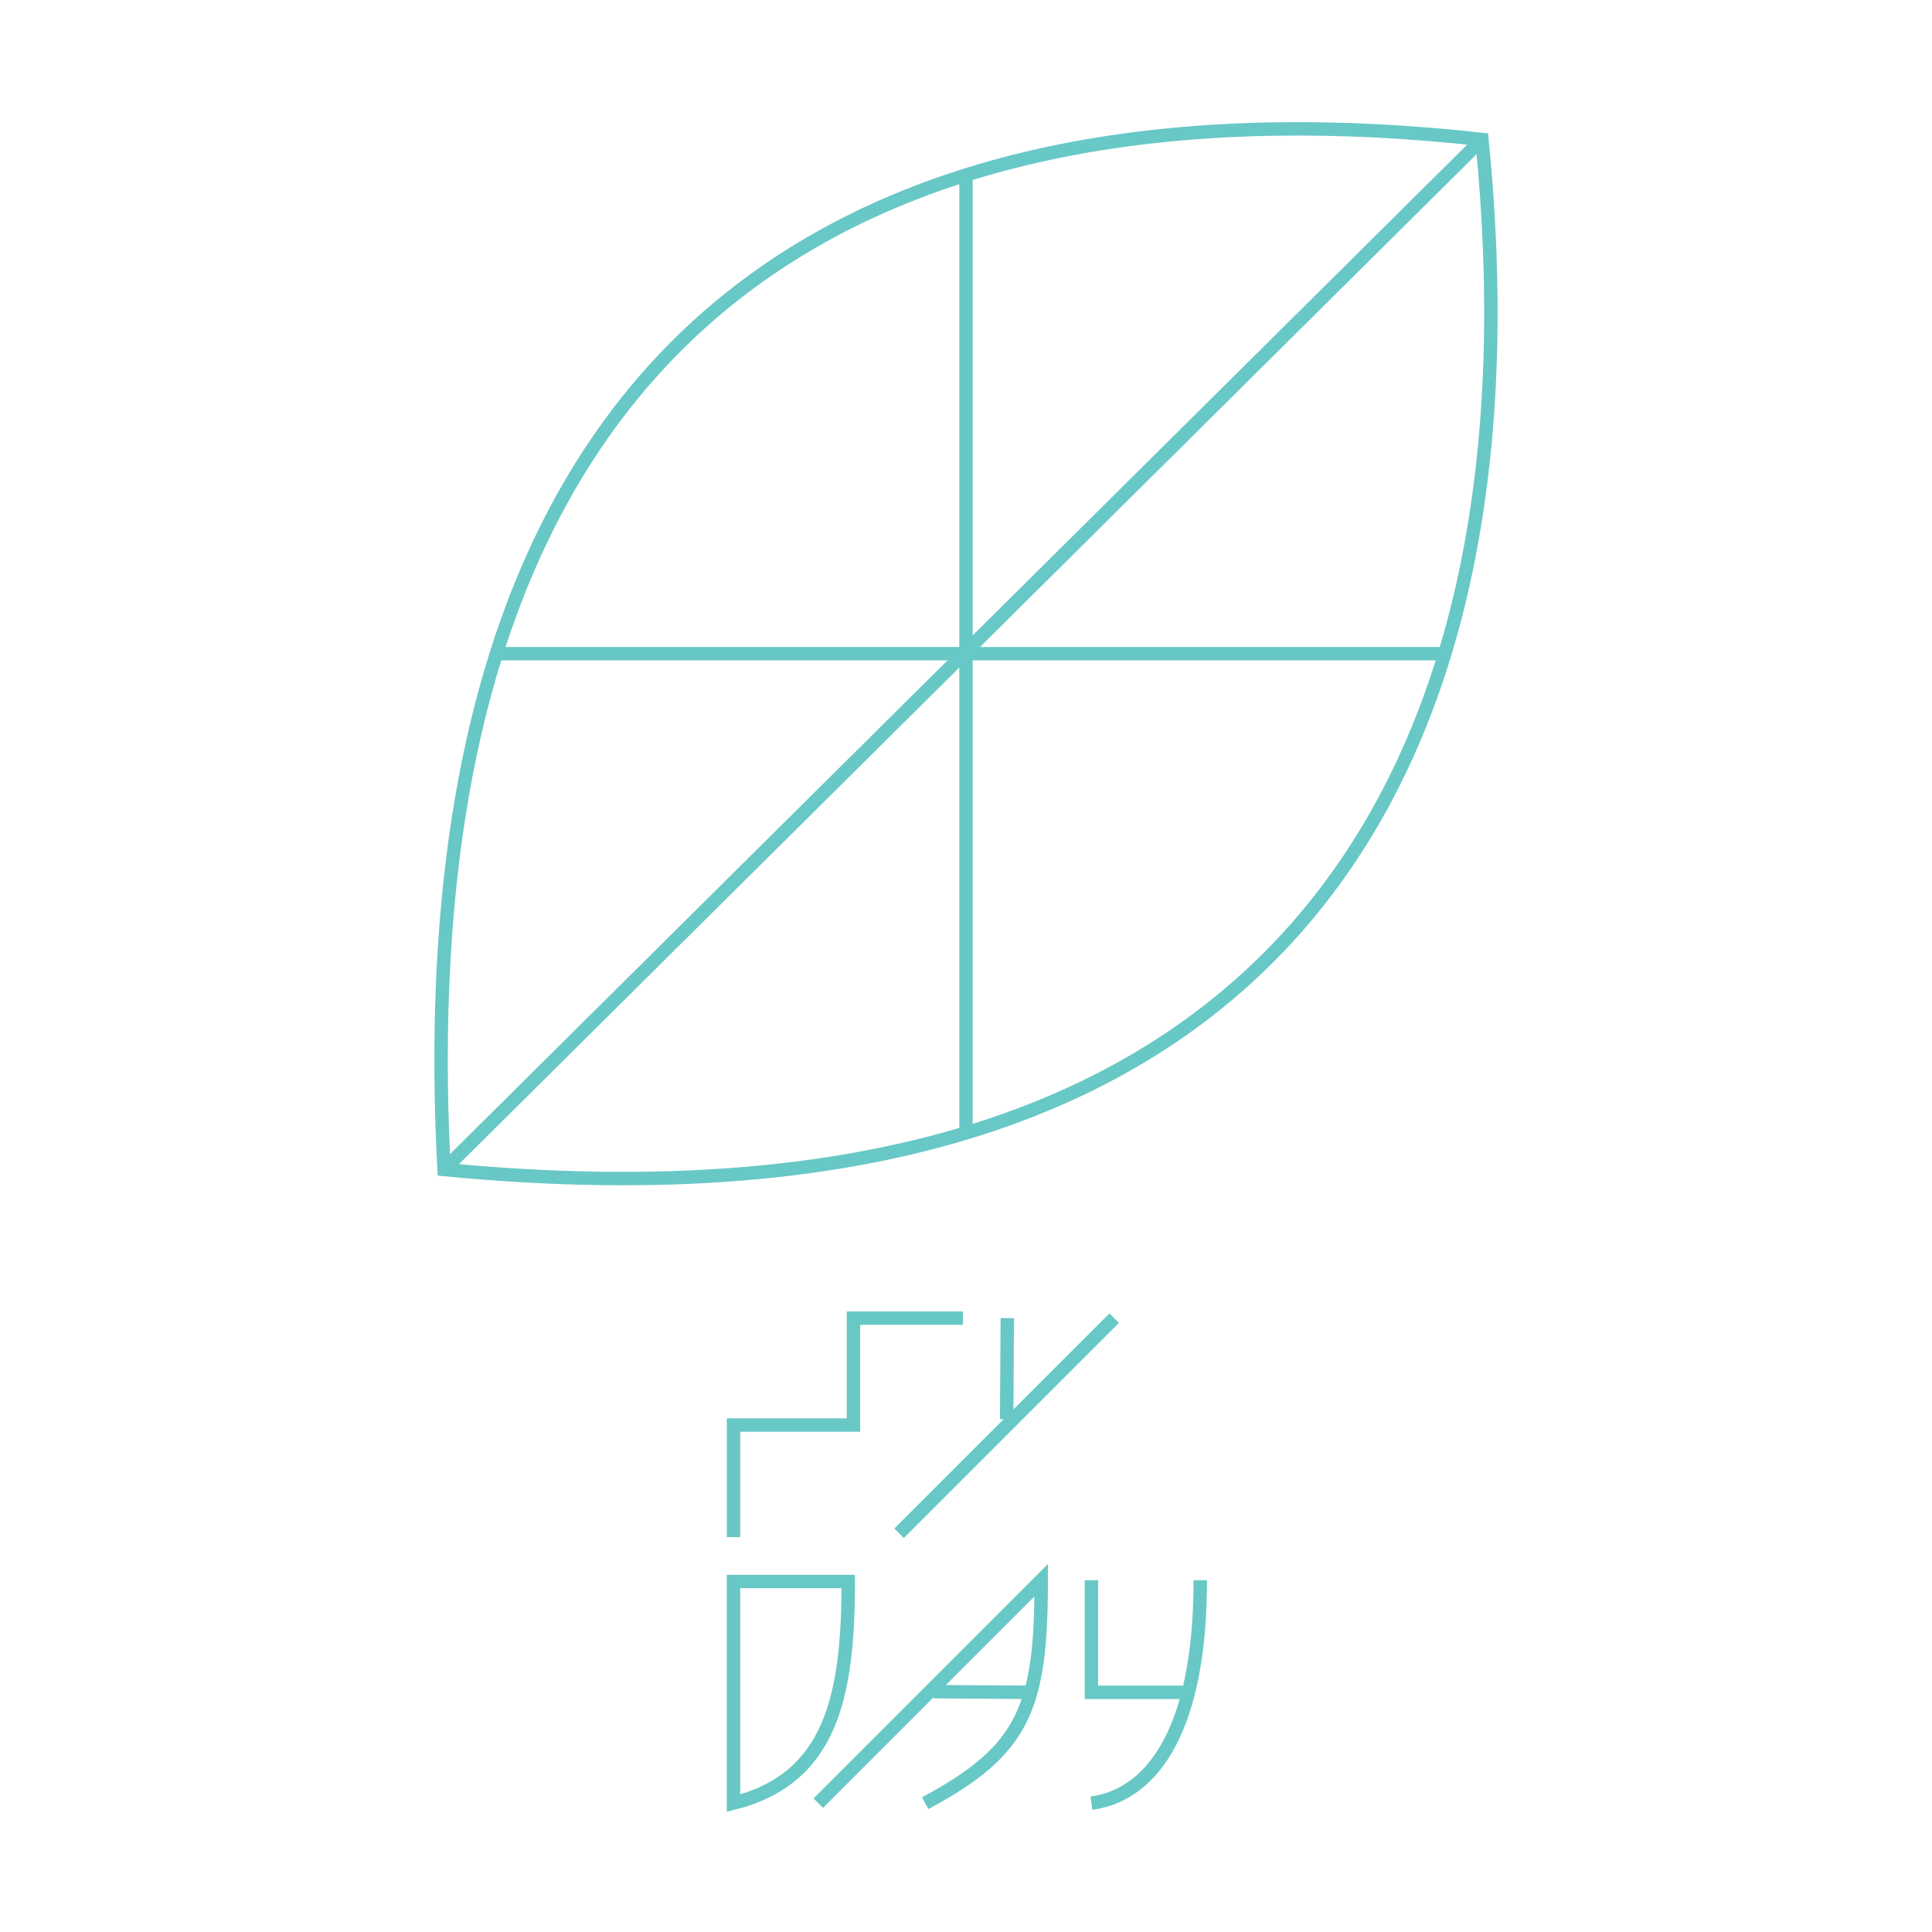 <?xml version="1.0" encoding="iso-8859-1"?>
<!-- Generator: Adobe Illustrator 23.0.0, SVG Export Plug-In . SVG Version: 6.00 Build 0)  -->
<svg version="1.1" id="Layer_1" xmlns="http://www.w3.org/2000/svg" xmlns:xlink="http://www.w3.org/1999/xlink" x="0px" y="0px"
	 viewBox="0 0 288 288" style="enable-background:new 0 0 288 288;" xml:space="preserve">
<path style="fill:none;stroke:#68C8C6;stroke-width:2;stroke-miterlimit:10;" d="M66.194,174.334
	C59.197,41.001,136.554,11.458,220.907,20.787C229.847,109.805,195.771,186.919,66.194,174.334z M220.907,20.787L66.194,174.334
	 M144,26.093v142.789 M73.991,97.446H215.37 M143.551,196.491h-16.326v15.938h-17.881v16.715 M150.159,196.491l-0.097,15.063
	 M166.097,196.491l-32.07,32.07 M126.447,235.752l-17.104,0l0,33.042C123.92,265.101,126.447,252.856,126.447,235.752z
	 M137.914,268.794c14.869-7.93,17.298-14.383,17.298-33.236l-33.236,33.236 M139.177,252.176l14.481,0.097 M162.695,235.558v16.715
	h14.577 M162.695,268.794c8.213-1.069,16.229-9.524,16.229-33.236"/>
</svg>
